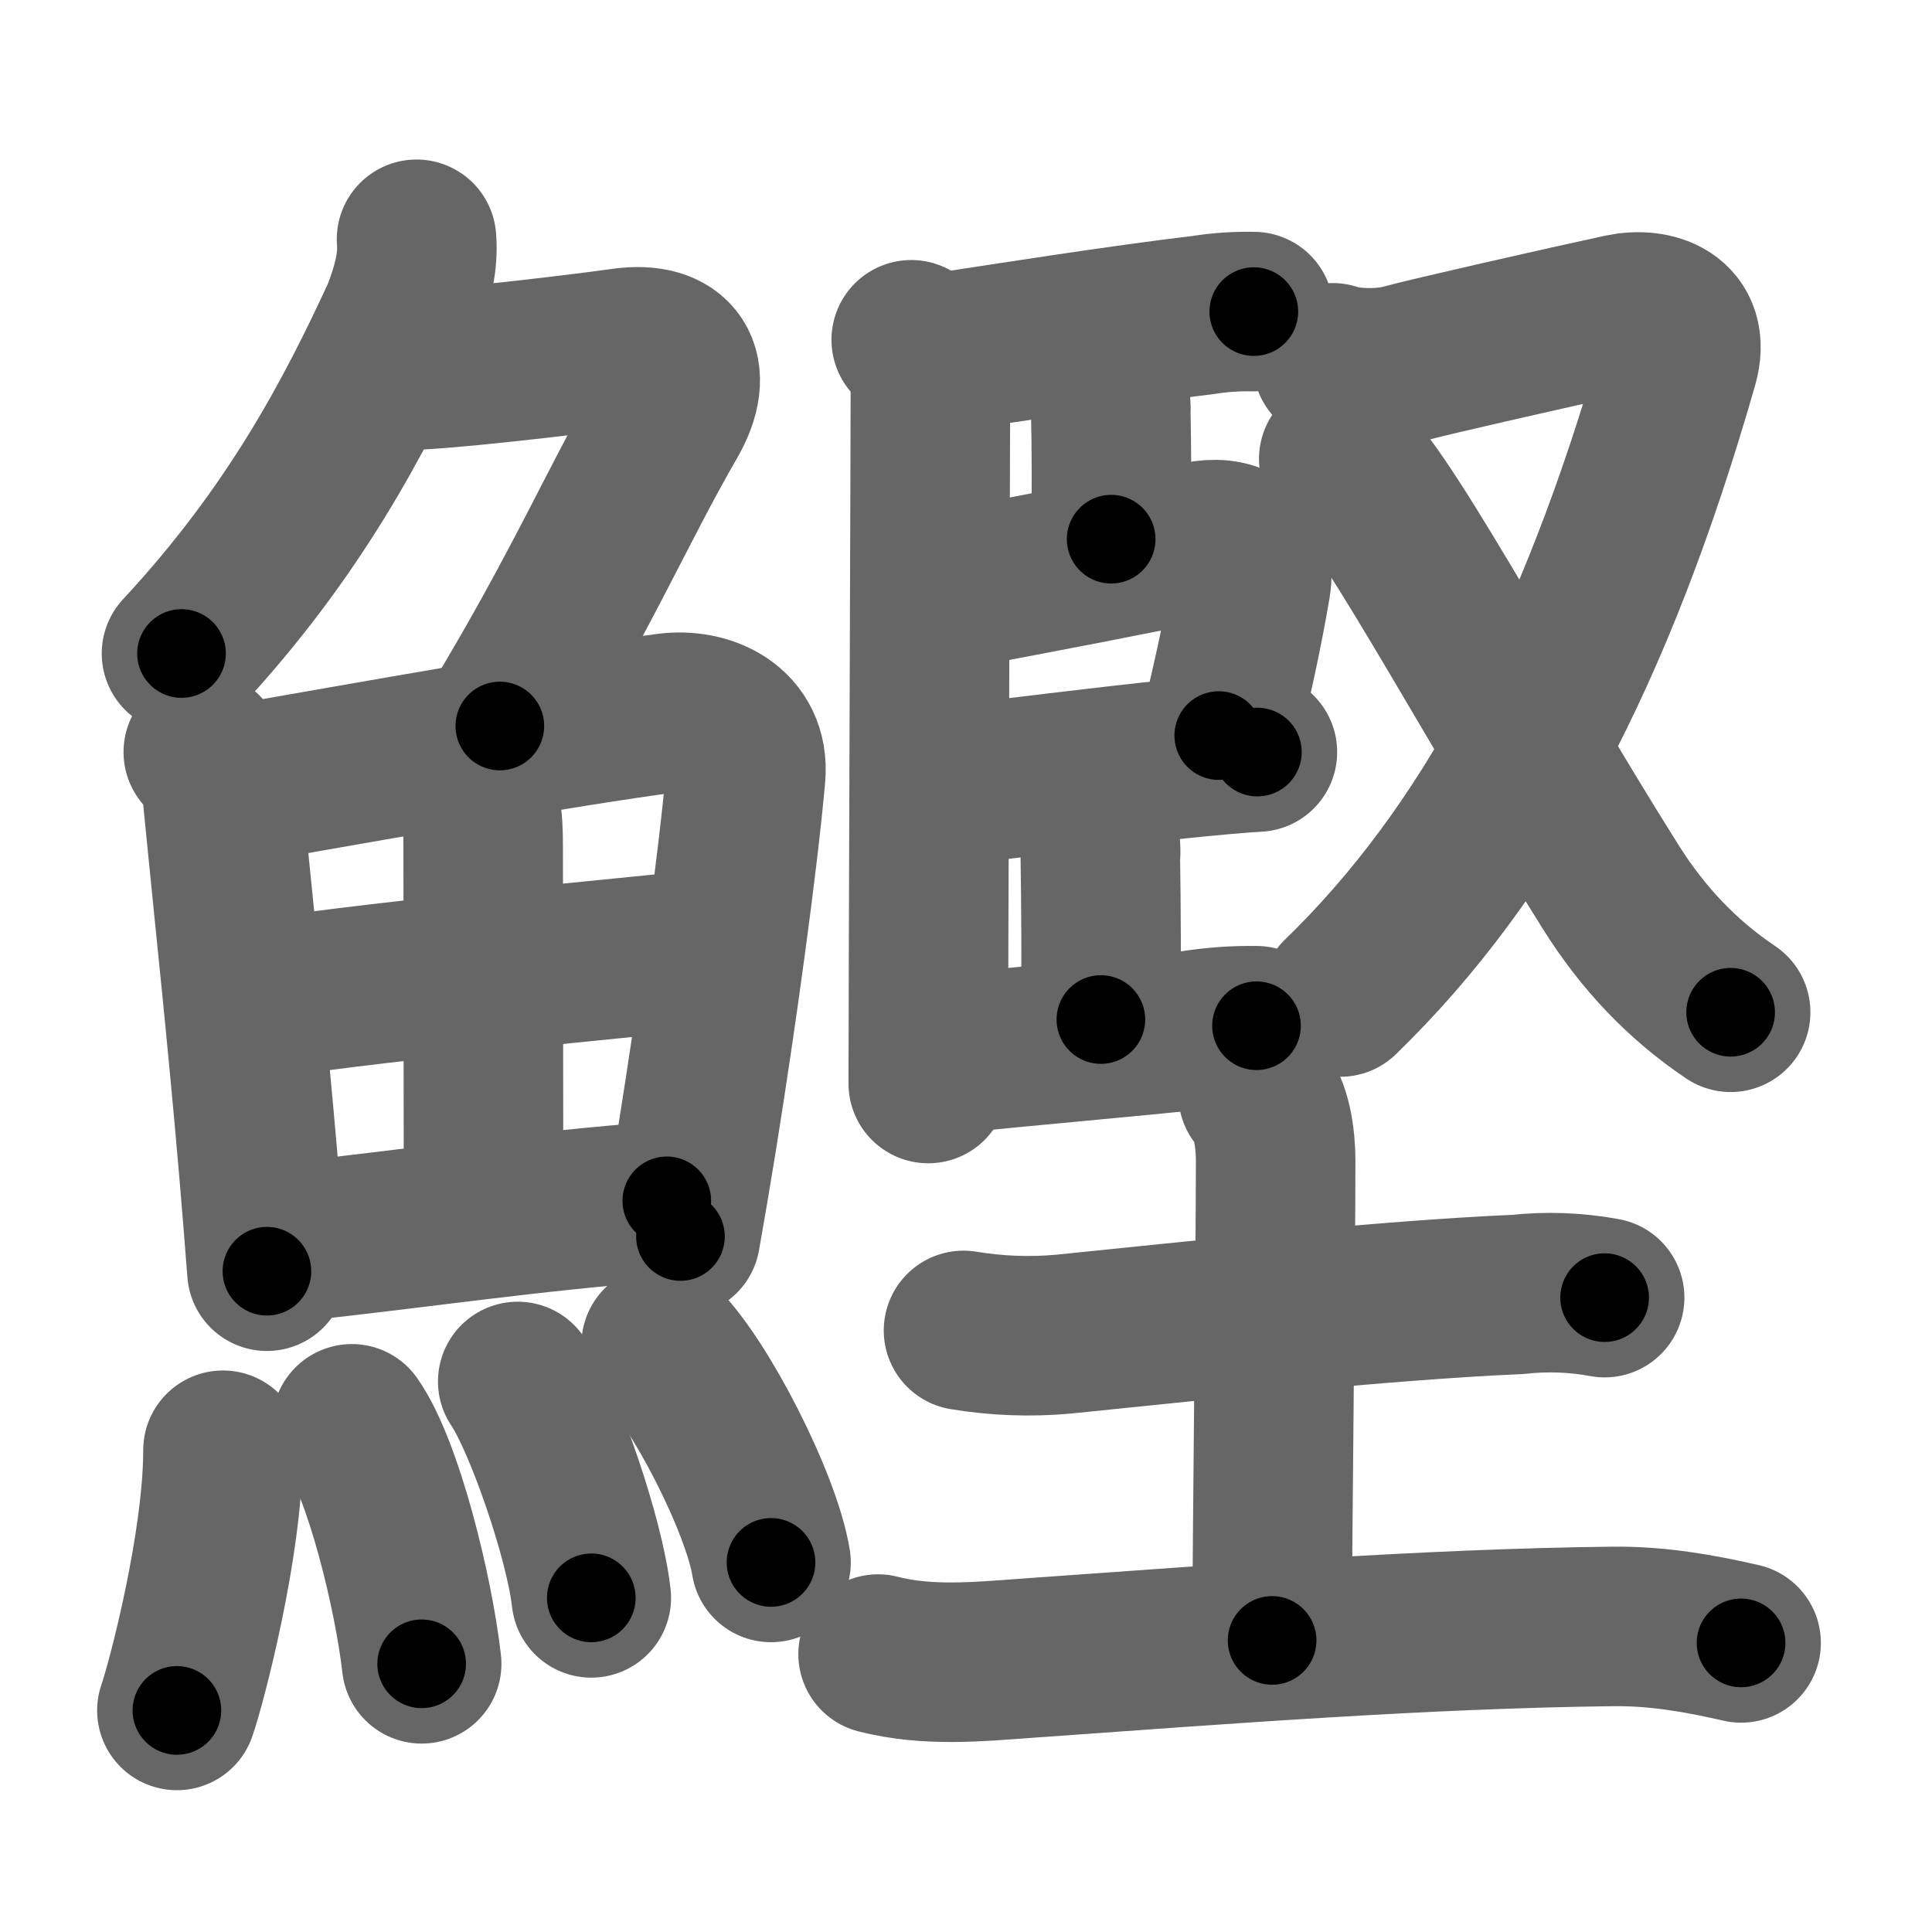 <svg xmlns="http://www.w3.org/2000/svg" width="109" height="109" viewBox="0 0 109 109" id="9c39"><g fill="none" stroke="#666" stroke-width="9" stroke-linecap="round" stroke-linejoin="round"><g><g><g><path d="M23.5,13.5c0.12,1.44-0.32,2.84-0.82,4.19C20,23.5,16.62,30,10.24,36.87" /><path d="M23.14,20.88c1.61,0,8.42-0.75,11.99-1.25c2.97-0.42,4.11,1.28,2.55,3.98c-2.84,4.91-4.77,9.54-9.48,17.35" /></g><g><g><path d="M11.47,42.43c0.68,0.67,1.02,1.83,1.08,2.46c0.68,6.94,1.38,13.3,2.06,21.25c0.15,1.77,0.3,3.62,0.45,5.58" /><path d="M13.44,44.25c7.8-1.36,18.25-3.23,24.19-4.02c2.23-0.3,4.67,0.83,4.44,3.52c-0.43,4.86-1.64,13.62-2.75,20.52c-0.33,2.04-0.65,3.92-0.93,5.49" /><path d="M26.29,44.08c0.88,0.88,0.97,2.04,0.97,3.67c0,4.76,0.02,16.32,0.02,19.87" /><path d="M15,56.33c7.13-1.08,20.75-2.33,25.05-2.79" /><path d="M16.43,70.07c6.69-0.7,13.45-1.74,21.19-2.32" /></g><g><path d="M12.58,81.82c0,5.32-2.07,13.16-2.6,14.68" /><path d="M19.85,80.33c1.79,2.55,3.49,9.57,3.94,13.54" /><path d="M29.21,77.94c1.46,2.15,3.78,8.86,4.15,12.21" /><path d="M37.3,75.87c2.19,2.17,5.65,8.91,6.2,12.28" /></g></g></g><g><g><g><path d="M51.41,19.17c0.96,0.96,1.08,1.95,1.08,3.12c0,2.82-0.07,20.17-0.1,31.09c-0.01,3.44-0.02,6.25-0.02,7.75" /><path d="M53.06,19.91c3.94-0.6,10.07-1.57,14.84-2.14c0.94-0.15,1.89-0.21,2.84-0.19" /><path d="M62.06,20.86c0.46,0.79,0.66,1.63,0.61,2.51c0.04,1.71,0.05,4.5,0.02,7.05" /><path d="M53.78,33.25c5.21-0.98,10.35-1.96,13.86-2.71c1.71-0.36,3.3,0.25,2.93,2.47c-0.43,2.54-1.03,5.33-1.81,8.49" /><path d="M53.63,44.32c2.71-0.32,8.59-1.07,13.12-1.53c1.72-0.17,3.21-0.31,4.19-0.36" /><path d="M61.46,45.65c0.5,0.9,0.7,1.85,0.62,2.85c0.04,2.3,0.06,6.52,0.03,9.02" /><path d="M53.35,59.48c5.05-0.52,9.67-0.91,13.91-1.35c1.2-0.19,2.41-0.28,3.63-0.26" /></g><g><path d="M75.19,20.47c0.75,0.28,2.59,0.45,4.1,0.03c1.25-0.35,9-2.11,12.2-2.8c1.77-0.38,3.93,0.28,3.2,2.82C90,36.88,84,48.12,75.62,56.25" /><path d="M75.53,25.89C77.38,26.52,84,39.12,90.91,50.1c1.77,2.81,3.99,5.17,6.73,7.01" /></g></g><g><path d="M54.36,75.06c1.87,0.31,3.75,0.38,5.64,0.21c7.7-0.78,18.01-1.91,25.63-2.24c1.64-0.18,3.28-0.12,4.9,0.18" /><path d="M70.98,61.74c0.76,0.76,0.99,2.51,0.99,3.72c0,5.79-0.2,21.67-0.2,27.09" /><path d="M49.54,93.32c2.79,0.71,5.56,0.44,8.45,0.23C69.21,92.75,80.5,91.88,91,91.76c2.45-0.03,4.86,0.38,7.23,0.93" /></g></g></g></g><g fill="none" stroke="#000" stroke-width="5" stroke-linecap="round" stroke-linejoin="round"><g><g><g><path d="M23.5,13.5c0.12,1.44-0.32,2.84-0.82,4.19C20,23.5,16.62,30,10.24,36.87" stroke-dasharray="27.27" stroke-dashoffset="27.27"><animate id="0" attributeName="stroke-dashoffset" values="27.27;0" dur="0.27s" fill="freeze" begin="0s;9c39.click" /></path><path d="M23.14,20.88c1.61,0,8.42-0.75,11.99-1.25c2.97-0.42,4.11,1.28,2.55,3.98c-2.84,4.91-4.77,9.54-9.48,17.35" stroke-dasharray="38.43" stroke-dashoffset="38.43"><animate attributeName="stroke-dashoffset" values="38.43" fill="freeze" begin="9c39.click" /><animate id="1" attributeName="stroke-dashoffset" values="38.43;0" dur="0.38s" fill="freeze" begin="0.end" /></path></g><g><g><path d="M11.47,42.43c0.68,0.67,1.02,1.83,1.08,2.46c0.68,6.94,1.38,13.3,2.06,21.25c0.15,1.77,0.3,3.62,0.45,5.58" stroke-dasharray="29.68" stroke-dashoffset="29.68"><animate attributeName="stroke-dashoffset" values="29.68" fill="freeze" begin="9c39.click" /><animate id="2" attributeName="stroke-dashoffset" values="29.68;0" dur="0.3s" fill="freeze" begin="1.end" /></path><path d="M13.44,44.25c7.8-1.36,18.25-3.23,24.19-4.02c2.23-0.3,4.67,0.83,4.44,3.52c-0.43,4.86-1.64,13.62-2.75,20.52c-0.33,2.04-0.65,3.92-0.93,5.49" stroke-dasharray="57.4" stroke-dashoffset="57.4"><animate attributeName="stroke-dashoffset" values="57.4" fill="freeze" begin="9c39.click" /><animate id="3" attributeName="stroke-dashoffset" values="57.4;0" dur="0.57s" fill="freeze" begin="2.end" /></path><path d="M26.29,44.08c0.88,0.88,0.97,2.04,0.97,3.67c0,4.76,0.02,16.32,0.02,19.87" stroke-dasharray="23.78" stroke-dashoffset="23.78"><animate attributeName="stroke-dashoffset" values="23.78" fill="freeze" begin="9c39.click" /><animate id="4" attributeName="stroke-dashoffset" values="23.78;0" dur="0.24s" fill="freeze" begin="3.end" /></path><path d="M15,56.33c7.13-1.08,20.75-2.33,25.05-2.79" stroke-dasharray="25.21" stroke-dashoffset="25.21"><animate attributeName="stroke-dashoffset" values="25.21" fill="freeze" begin="9c39.click" /><animate id="5" attributeName="stroke-dashoffset" values="25.21;0" dur="0.25s" fill="freeze" begin="4.end" /></path><path d="M16.43,70.07c6.69-0.7,13.45-1.74,21.19-2.32" stroke-dasharray="21.32" stroke-dashoffset="21.32"><animate attributeName="stroke-dashoffset" values="21.32" fill="freeze" begin="9c39.click" /><animate id="6" attributeName="stroke-dashoffset" values="21.32;0" dur="0.21s" fill="freeze" begin="5.end" /></path></g><g><path d="M12.58,81.82c0,5.32-2.07,13.16-2.6,14.68" stroke-dasharray="14.95" stroke-dashoffset="14.95"><animate attributeName="stroke-dashoffset" values="14.95" fill="freeze" begin="9c39.click" /><animate id="7" attributeName="stroke-dashoffset" values="14.95;0" dur="0.15s" fill="freeze" begin="6.end" /></path><path d="M19.85,80.33c1.79,2.55,3.49,9.57,3.94,13.54" stroke-dasharray="14.19" stroke-dashoffset="14.19"><animate attributeName="stroke-dashoffset" values="14.19" fill="freeze" begin="9c39.click" /><animate id="8" attributeName="stroke-dashoffset" values="14.19;0" dur="0.14s" fill="freeze" begin="7.end" /></path><path d="M29.21,77.94c1.46,2.15,3.78,8.86,4.15,12.21" stroke-dasharray="12.96" stroke-dashoffset="12.96"><animate attributeName="stroke-dashoffset" values="12.96" fill="freeze" begin="9c39.click" /><animate id="9" attributeName="stroke-dashoffset" values="12.96;0" dur="0.13s" fill="freeze" begin="8.end" /></path><path d="M37.3,75.87c2.19,2.17,5.65,8.91,6.2,12.28" stroke-dasharray="13.88" stroke-dashoffset="13.88"><animate attributeName="stroke-dashoffset" values="13.88" fill="freeze" begin="9c39.click" /><animate id="10" attributeName="stroke-dashoffset" values="13.88;0" dur="0.14s" fill="freeze" begin="9.end" /></path></g></g></g><g><g><g><path d="M51.41,19.17c0.96,0.96,1.08,1.95,1.08,3.12c0,2.82-0.07,20.17-0.1,31.09c-0.01,3.44-0.02,6.25-0.02,7.75" stroke-dasharray="42.25" stroke-dashoffset="42.25"><animate attributeName="stroke-dashoffset" values="42.25" fill="freeze" begin="9c39.click" /><animate id="11" attributeName="stroke-dashoffset" values="42.25;0" dur="0.42s" fill="freeze" begin="10.end" /></path><path d="M53.06,19.91c3.94-0.6,10.07-1.57,14.84-2.14c0.94-0.15,1.89-0.21,2.84-0.19" stroke-dasharray="17.84" stroke-dashoffset="17.84"><animate attributeName="stroke-dashoffset" values="17.84" fill="freeze" begin="9c39.click" /><animate id="12" attributeName="stroke-dashoffset" values="17.84;0" dur="0.18s" fill="freeze" begin="11.end" /></path><path d="M62.06,20.86c0.46,0.79,0.66,1.63,0.61,2.51c0.04,1.71,0.05,4.5,0.02,7.05" stroke-dasharray="9.67" stroke-dashoffset="9.67"><animate attributeName="stroke-dashoffset" values="9.67" fill="freeze" begin="9c39.click" /><animate id="13" attributeName="stroke-dashoffset" values="9.67;0" dur="0.1s" fill="freeze" begin="12.end" /></path><path d="M53.78,33.25c5.21-0.98,10.35-1.96,13.86-2.71c1.71-0.36,3.3,0.25,2.93,2.47c-0.43,2.54-1.03,5.33-1.81,8.49" stroke-dasharray="27.57" stroke-dashoffset="27.57"><animate attributeName="stroke-dashoffset" values="27.57" fill="freeze" begin="9c39.click" /><animate id="14" attributeName="stroke-dashoffset" values="27.57;0" dur="0.28s" fill="freeze" begin="13.end" /></path><path d="M53.63,44.32c2.71-0.32,8.59-1.07,13.12-1.53c1.72-0.17,3.21-0.31,4.19-0.36" stroke-dasharray="17.41" stroke-dashoffset="17.41"><animate attributeName="stroke-dashoffset" values="17.41" fill="freeze" begin="9c39.click" /><animate id="15" attributeName="stroke-dashoffset" values="17.41;0" dur="0.17s" fill="freeze" begin="14.end" /></path><path d="M61.46,45.65c0.5,0.9,0.7,1.85,0.62,2.85c0.04,2.3,0.06,6.52,0.03,9.02" stroke-dasharray="11.98" stroke-dashoffset="11.98"><animate attributeName="stroke-dashoffset" values="11.98" fill="freeze" begin="9c39.click" /><animate id="16" attributeName="stroke-dashoffset" values="11.98;0" dur="0.12s" fill="freeze" begin="15.end" /></path><path d="M53.35,59.48c5.05-0.52,9.67-0.91,13.91-1.35c1.2-0.19,2.41-0.28,3.63-0.26" stroke-dasharray="17.62" stroke-dashoffset="17.62"><animate attributeName="stroke-dashoffset" values="17.62" fill="freeze" begin="9c39.click" /><animate id="17" attributeName="stroke-dashoffset" values="17.62;0" dur="0.18s" fill="freeze" begin="16.end" /></path></g><g><path d="M75.19,20.47c0.75,0.28,2.59,0.45,4.1,0.03c1.25-0.35,9-2.11,12.2-2.8c1.77-0.38,3.93,0.28,3.2,2.82C90,36.88,84,48.12,75.62,56.25" stroke-dasharray="63.06" stroke-dashoffset="63.06"><animate attributeName="stroke-dashoffset" values="63.06" fill="freeze" begin="9c39.click" /><animate id="18" attributeName="stroke-dashoffset" values="63.06;0" dur="0.47s" fill="freeze" begin="17.end" /></path><path d="M75.53,25.89C77.38,26.52,84,39.12,90.91,50.1c1.77,2.81,3.99,5.17,6.73,7.01" stroke-dasharray="38.55" stroke-dashoffset="38.55"><animate attributeName="stroke-dashoffset" values="38.55" fill="freeze" begin="9c39.click" /><animate id="19" attributeName="stroke-dashoffset" values="38.55;0" dur="0.39s" fill="freeze" begin="18.end" /></path></g></g><g><path d="M54.36,75.06c1.87,0.31,3.75,0.38,5.64,0.21c7.7-0.78,18.01-1.91,25.63-2.24c1.64-0.18,3.28-0.12,4.9,0.18" stroke-dasharray="36.31" stroke-dashoffset="36.31"><animate attributeName="stroke-dashoffset" values="36.31" fill="freeze" begin="9c39.click" /><animate id="20" attributeName="stroke-dashoffset" values="36.31;0" dur="0.36s" fill="freeze" begin="19.end" /></path><path d="M70.98,61.74c0.76,0.76,0.99,2.51,0.99,3.72c0,5.79-0.2,21.67-0.2,27.09" stroke-dasharray="31.02" stroke-dashoffset="31.02"><animate attributeName="stroke-dashoffset" values="31.02" fill="freeze" begin="9c39.click" /><animate id="21" attributeName="stroke-dashoffset" values="31.02;0" dur="0.31s" fill="freeze" begin="20.end" /></path><path d="M49.54,93.32c2.79,0.71,5.56,0.44,8.45,0.23C69.21,92.75,80.5,91.88,91,91.76c2.45-0.03,4.86,0.38,7.23,0.93" stroke-dasharray="48.86" stroke-dashoffset="48.86"><animate attributeName="stroke-dashoffset" values="48.86" fill="freeze" begin="9c39.click" /><animate id="22" attributeName="stroke-dashoffset" values="48.86;0" dur="0.49s" fill="freeze" begin="21.end" /></path></g></g></g></g></svg>